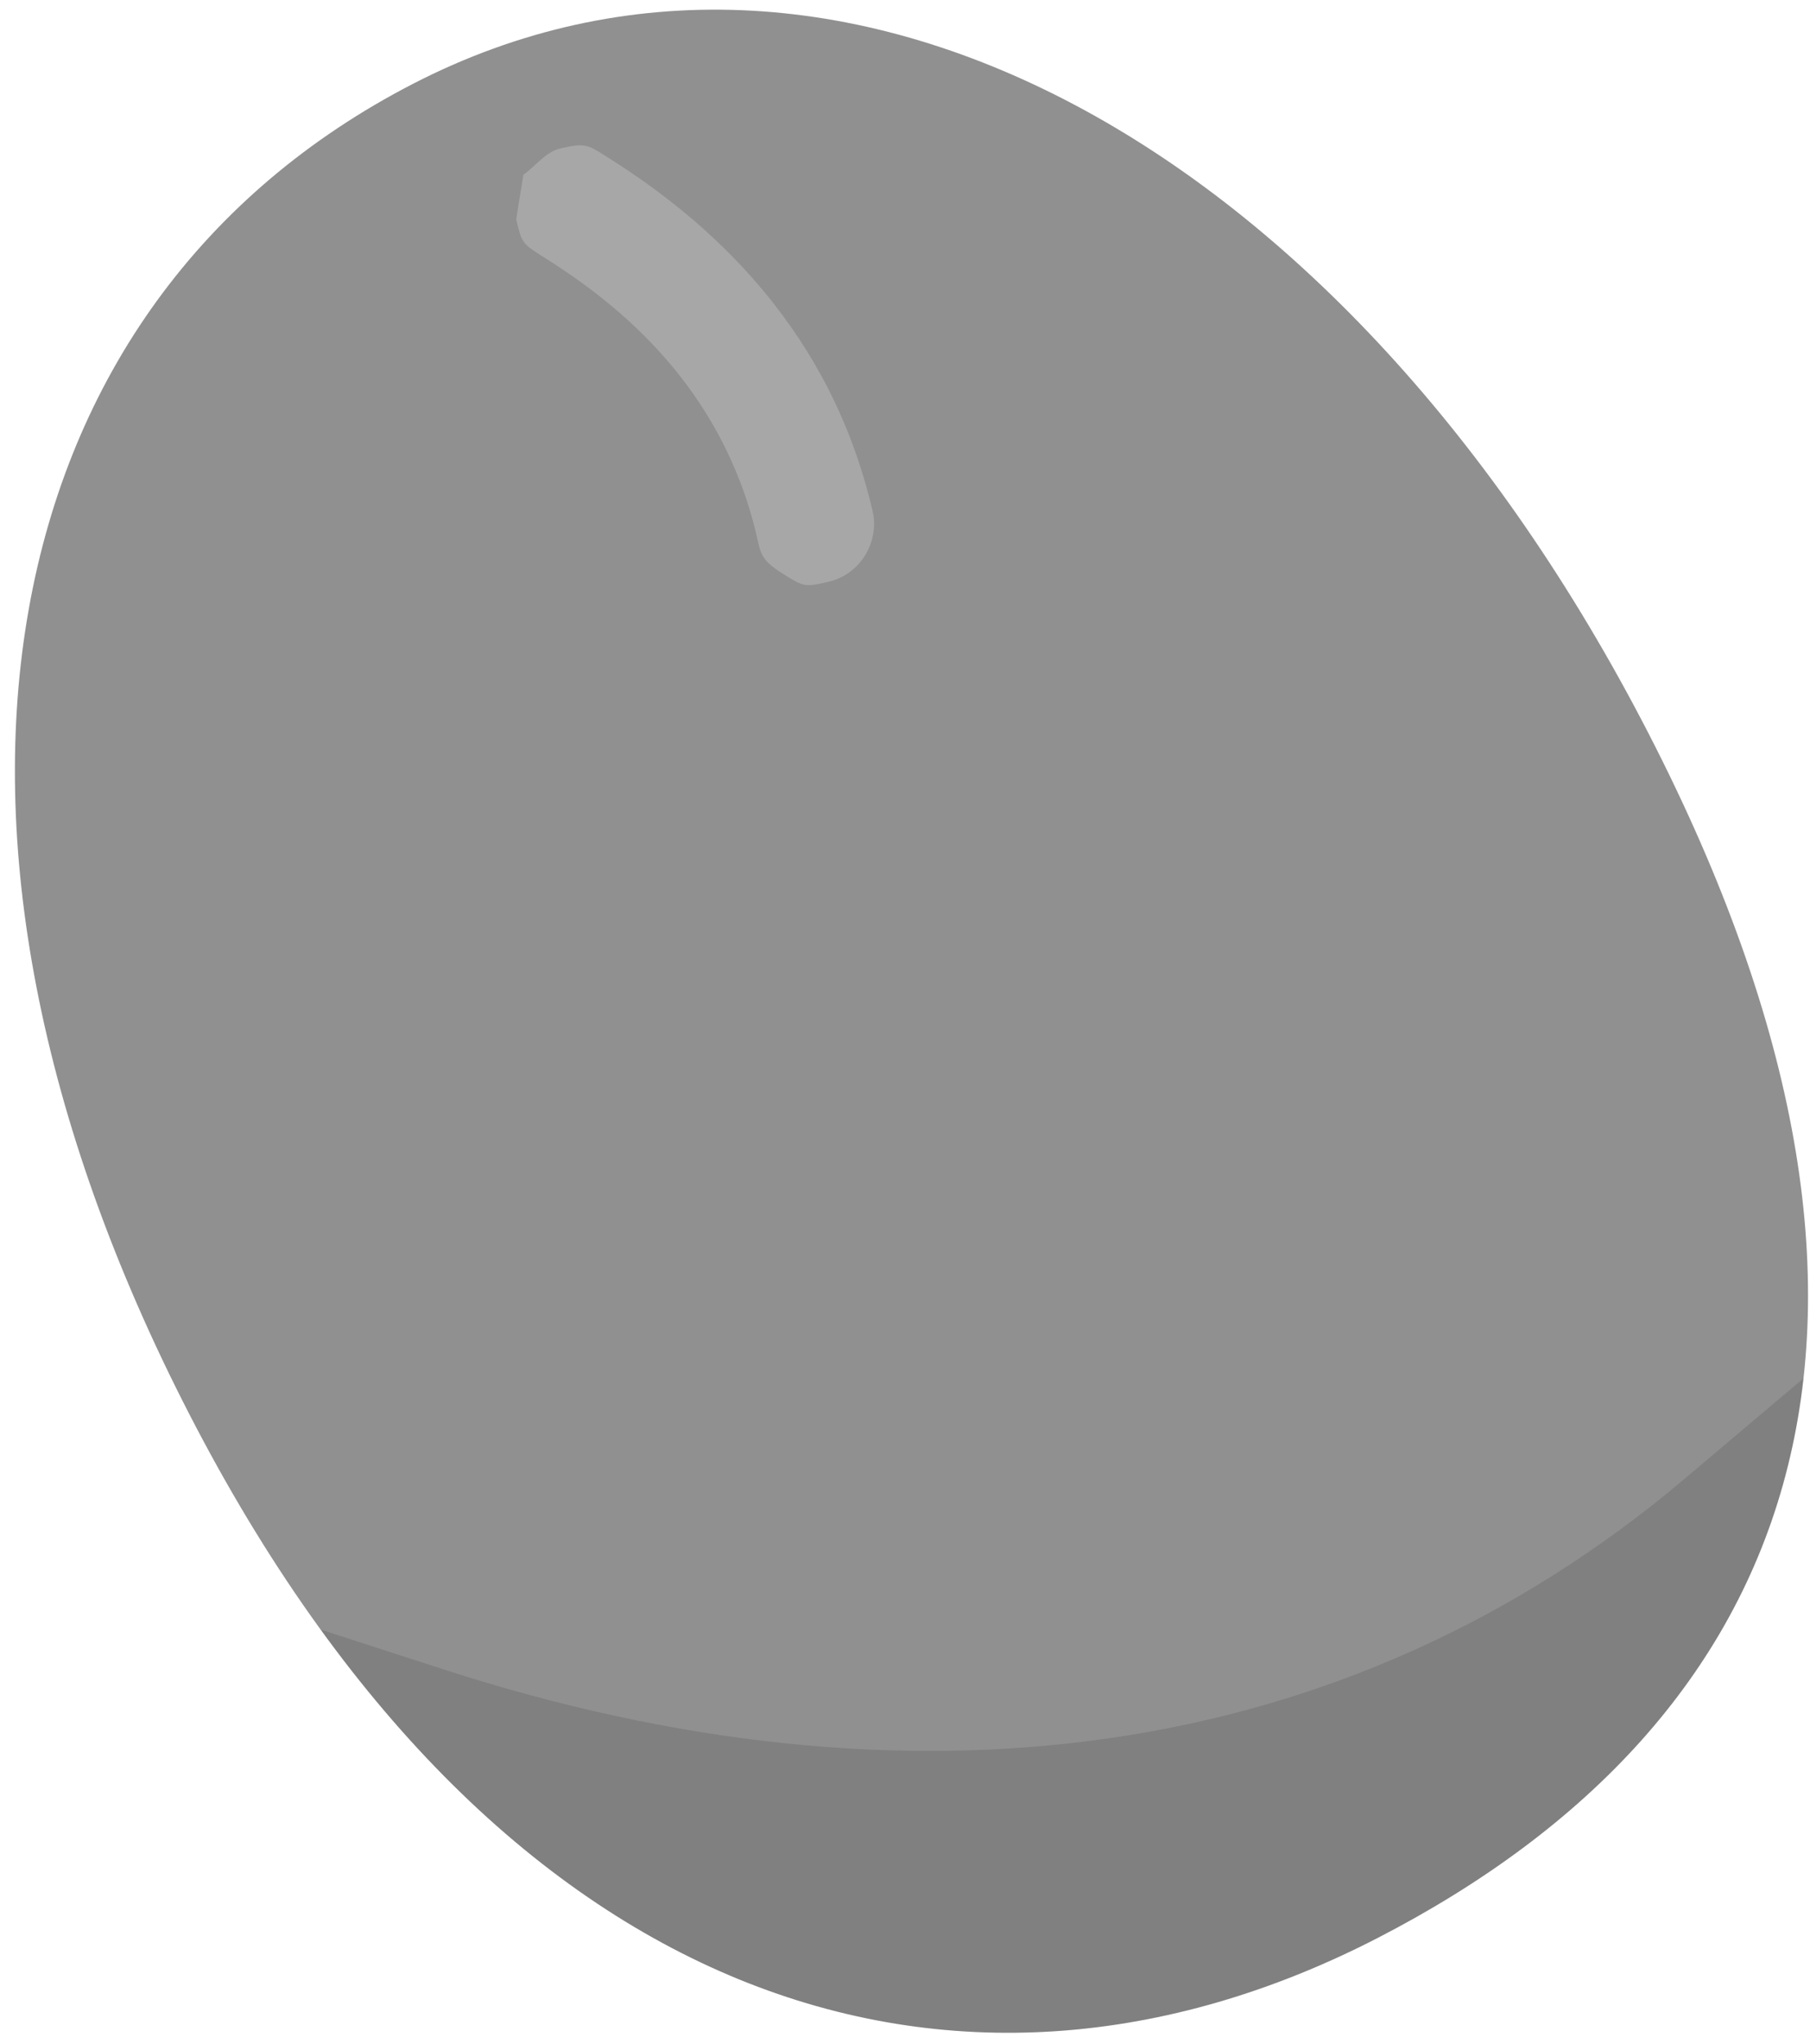 <?xml version="1.0" encoding="UTF-8" standalone="no"?>
<!DOCTYPE svg PUBLIC "-//W3C//DTD SVG 1.1//EN" "http://www.w3.org/Graphics/SVG/1.1/DTD/svg11.dtd">
<svg width="100%" height="100%" viewBox="0 0 101 114" version="1.1" xmlns="http://www.w3.org/2000/svg" xmlns:xlink="http://www.w3.org/1999/xlink" xml:space="preserve" xmlns:serif="http://www.serif.com/" style="fill-rule:evenodd;clip-rule:evenodd;stroke-linejoin:round;stroke-miterlimit:2;">
    <g transform="matrix(1,0,0,1,-1400,-860)">
        <g id="Mouse" transform="matrix(-0.889,0.458,-0.458,-0.889,3148.36,963.245)">
            <path d="M1488.05,761.165C1514.57,761.165 1533.61,780.417 1533.61,817.49C1533.61,854.562 1515.04,877.748 1488.52,877.748C1462,877.748 1443.84,851.067 1443.84,813.995C1443.84,776.922 1461.53,761.165 1488.05,761.165Z" style="fill:#909090;"/>
            <clipPath id="_clip1">
                <path d="M1488.05,761.165C1514.57,761.165 1533.61,780.417 1533.61,817.49C1533.61,854.562 1515.04,877.748 1488.52,877.748C1462,877.748 1443.84,851.067 1443.84,813.995C1443.84,776.922 1461.53,761.165 1488.05,761.165Z"/>
            </clipPath>
            <g clip-path="url(#_clip1)">
                <g transform="matrix(-0.889,-0.458,0.458,-0.889,2426.58,2325.7)">
                    <path d="M1505.93,864.348C1509.59,866.619 1512.7,869.341 1515.07,872.605C1517.07,875.362 1518.55,878.505 1519.38,882.09" style="fill:#99e5bd;"/>
                    <path d="M1520.13,885.307C1518.84,885.604 1518.77,885.591 1517.65,884.89C1516.14,883.951 1516.41,883.677 1515.94,881.962C1513.74,873.864 1507.96,869.52 1504.18,867.152C1503.06,866.448 1503.02,866.391 1502.72,865.1C1502.71,865.084 1503.12,862.606 1503.12,862.601C1503.81,862.111 1504.36,861.329 1505.17,861.137C1506.68,860.784 1506.73,860.946 1508.04,861.772C1518.75,868.555 1521.54,876.908 1522.6,881.34C1522.91,882.657 1522.29,883.66 1522.18,883.832C1522.08,884.004 1521.46,885.002 1520.13,885.307Z" style="fill:#a7a7a7;"/>
                </g>
                <g transform="matrix(-0.889,-0.458,0.458,-0.889,2361.68,2287.46)">
                    <path d="M1415.57,965.945L1403.44,962.016L1411.3,937.753L1423.43,941.682C1449.24,950.042 1473.69,947.127 1492.73,931.042L1502.47,922.812L1518.93,942.293L1509.19,950.523C1483.43,972.29 1450.5,977.259 1415.57,965.945Z" style="fill-opacity:0.11;"/>
                </g>
            </g>
        </g>
    </g>
</svg>
